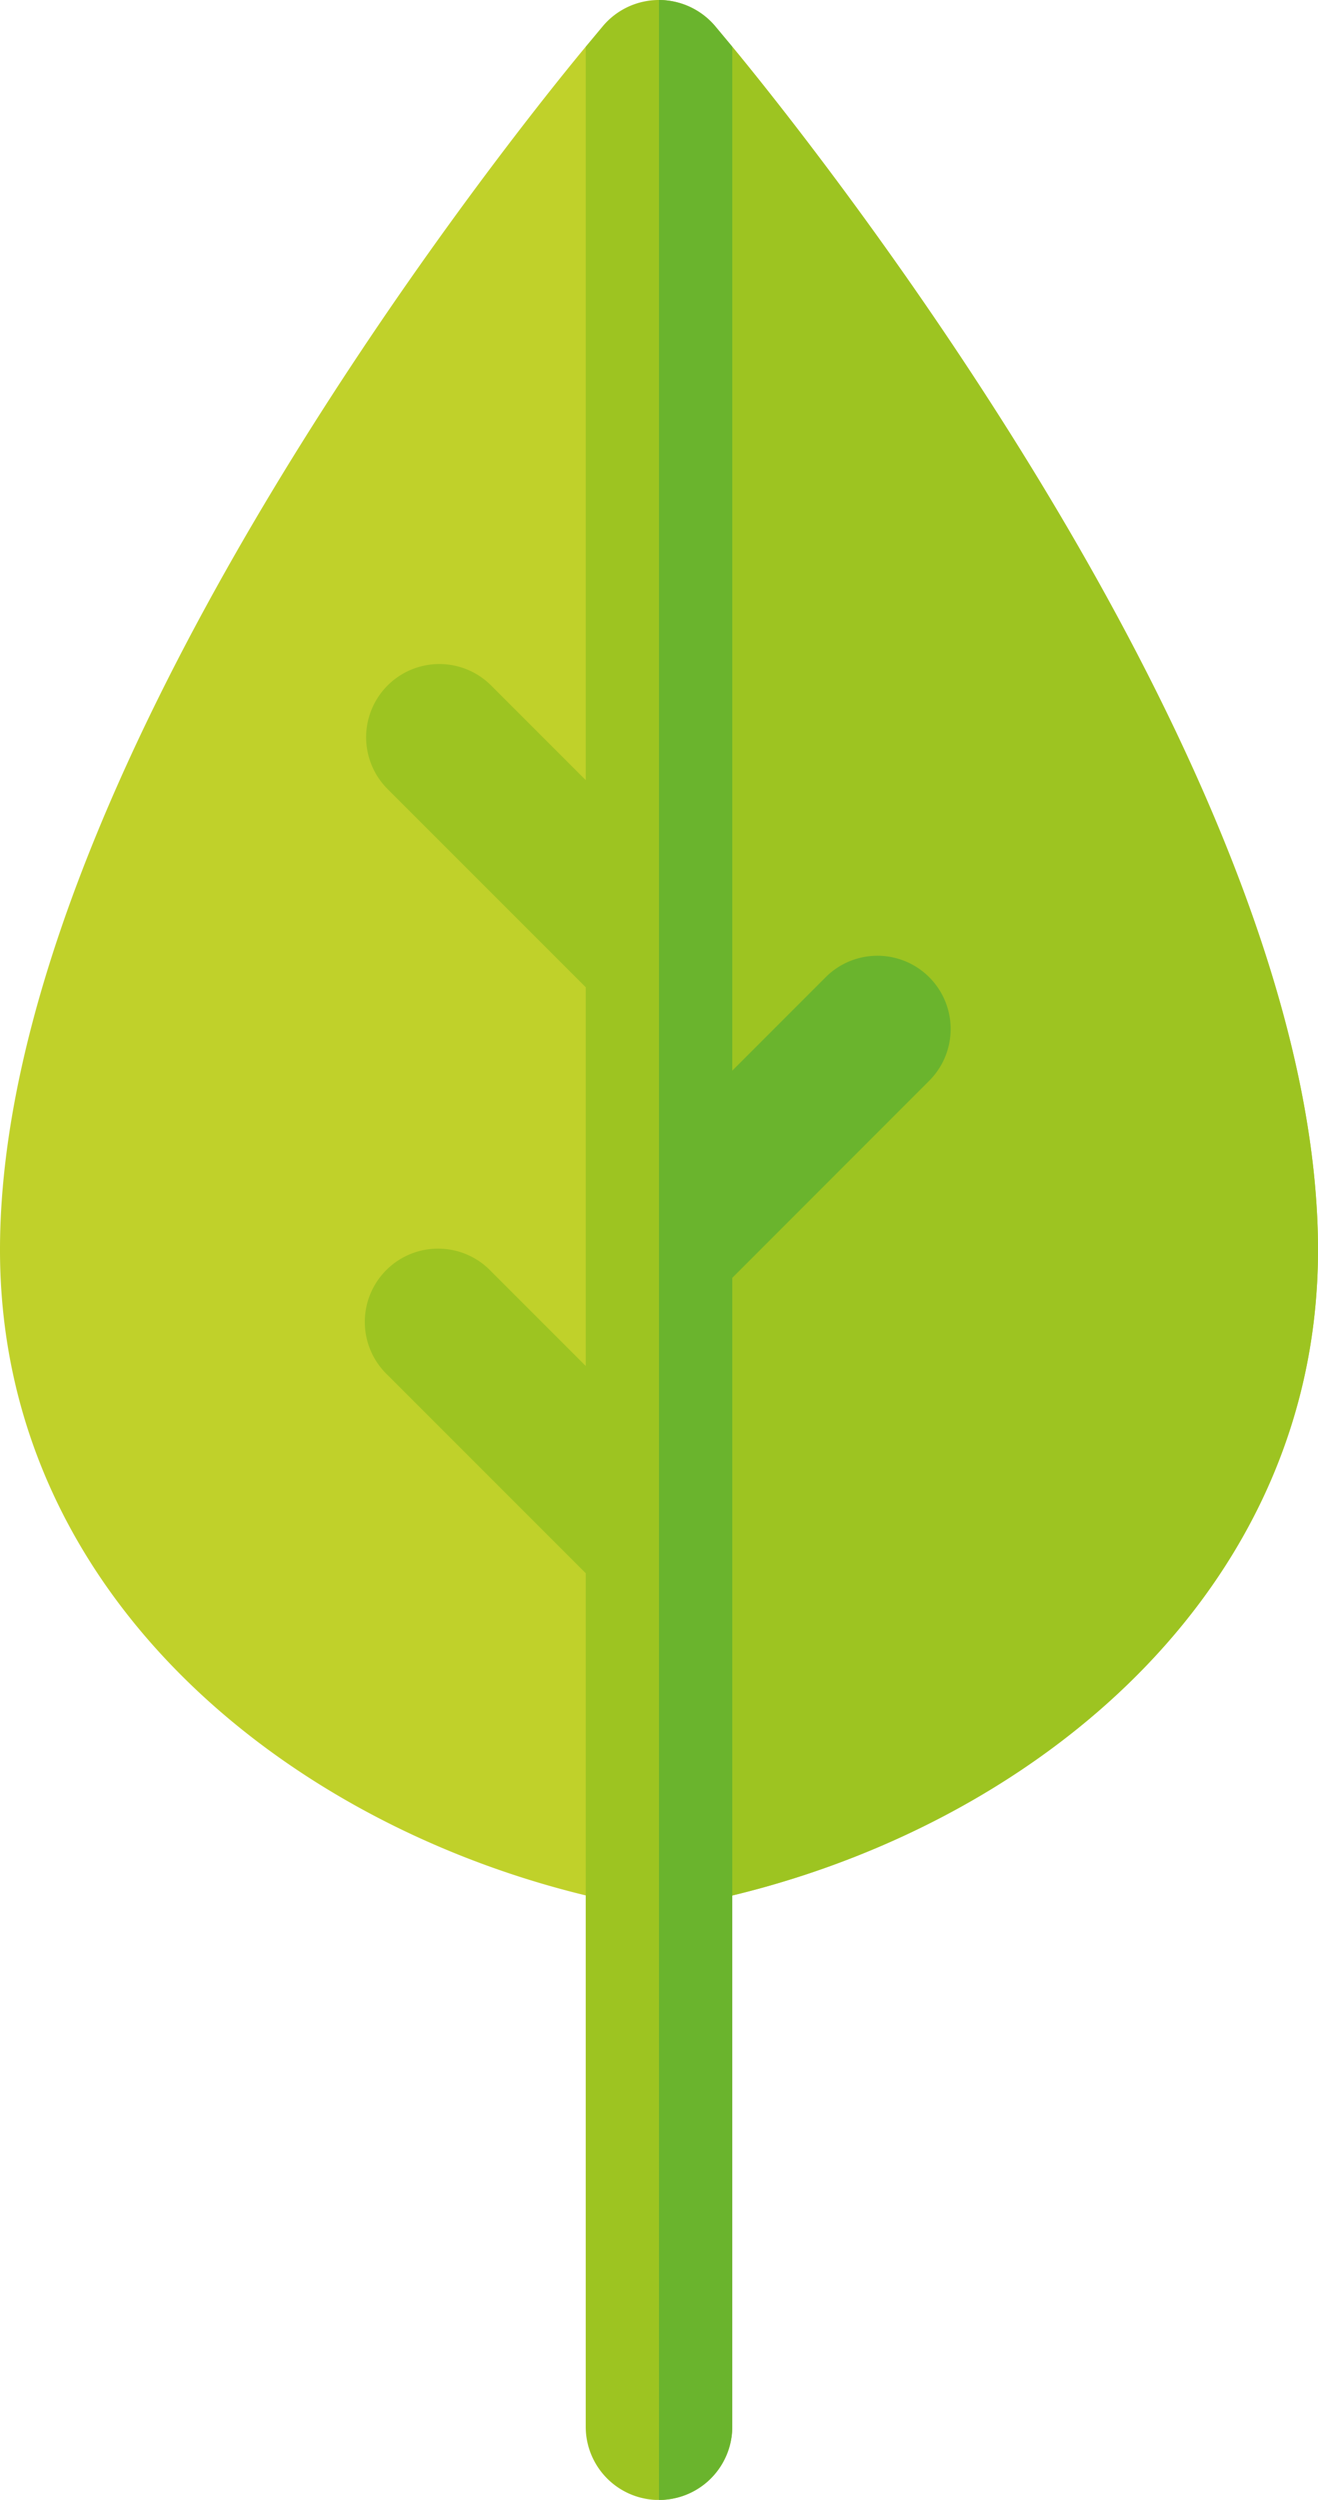
<svg xmlns="http://www.w3.org/2000/svg" viewBox="0 0 119.98 227.52">
    <defs>
        <style>.a{fill:#c0d12a;}.b{fill:#9dc421;}.c{fill:#6ab42d;}
        </style>
    </defs>
    <path class="a" d="M132.17,15.49H118.83c-9,10.87-53.32,67.15-53.32,109.51,0,33.17,29.3,54.82,58.86,59.89a6.43,6.43,0,0,0,2.26,0c30.2-5.17,58.86-27.17,58.86-59.89C185.49,82.64,141.14,26.36,132.17,15.49Z" transform="translate(-65.51 -11.24)"/>
    <path class="b" d="M185.49,125c0-42.36-44.35-98.64-53.32-109.51H125.5V185a6.09,6.09,0,0,0,1.13-.1C156.83,179.72,185.49,157.72,185.49,125Z" transform="translate(-65.51 -11.24)"/>
    <path class="b" d="M120.79,103.05l-20-20a6.66,6.66,0,0,1,9.43-9.42l20,20a6.66,6.66,0,0,1-9.42,9.43Z" transform="translate(-65.51 -11.24)"/>
    <path class="b" d="M120.79,156.38l-20-20a6.67,6.67,0,1,1,9.43-9.43l20,20a6.66,6.66,0,0,1-9.42,9.43Z" transform="translate(-65.51 -11.24)"/>
    <path class="c" d="M121.05,129.23a6.66,6.66,0,0,1,0-9.42l19.62-19.63a6.66,6.66,0,0,1,9.43,9.42l-19.62,19.63A6.66,6.66,0,0,1,121.05,129.23Z" transform="translate(-65.51 -11.24)"/>
    <path class="b" d="M130.57,13.57a6.68,6.68,0,0,0-10.14,0l-1.6,1.92V232.1a6.67,6.67,0,0,0,13.34,0V15.49Z" transform="translate(-65.51 -11.24)"/>
    <path class="c" d="M132.17,232.1V15.49l-1.6-1.92a6.76,6.76,0,0,0-5.07-2.33V238.76A6.67,6.67,0,0,0,132.17,232.1Z" transform="translate(-65.51 -11.24)"/>
</svg>